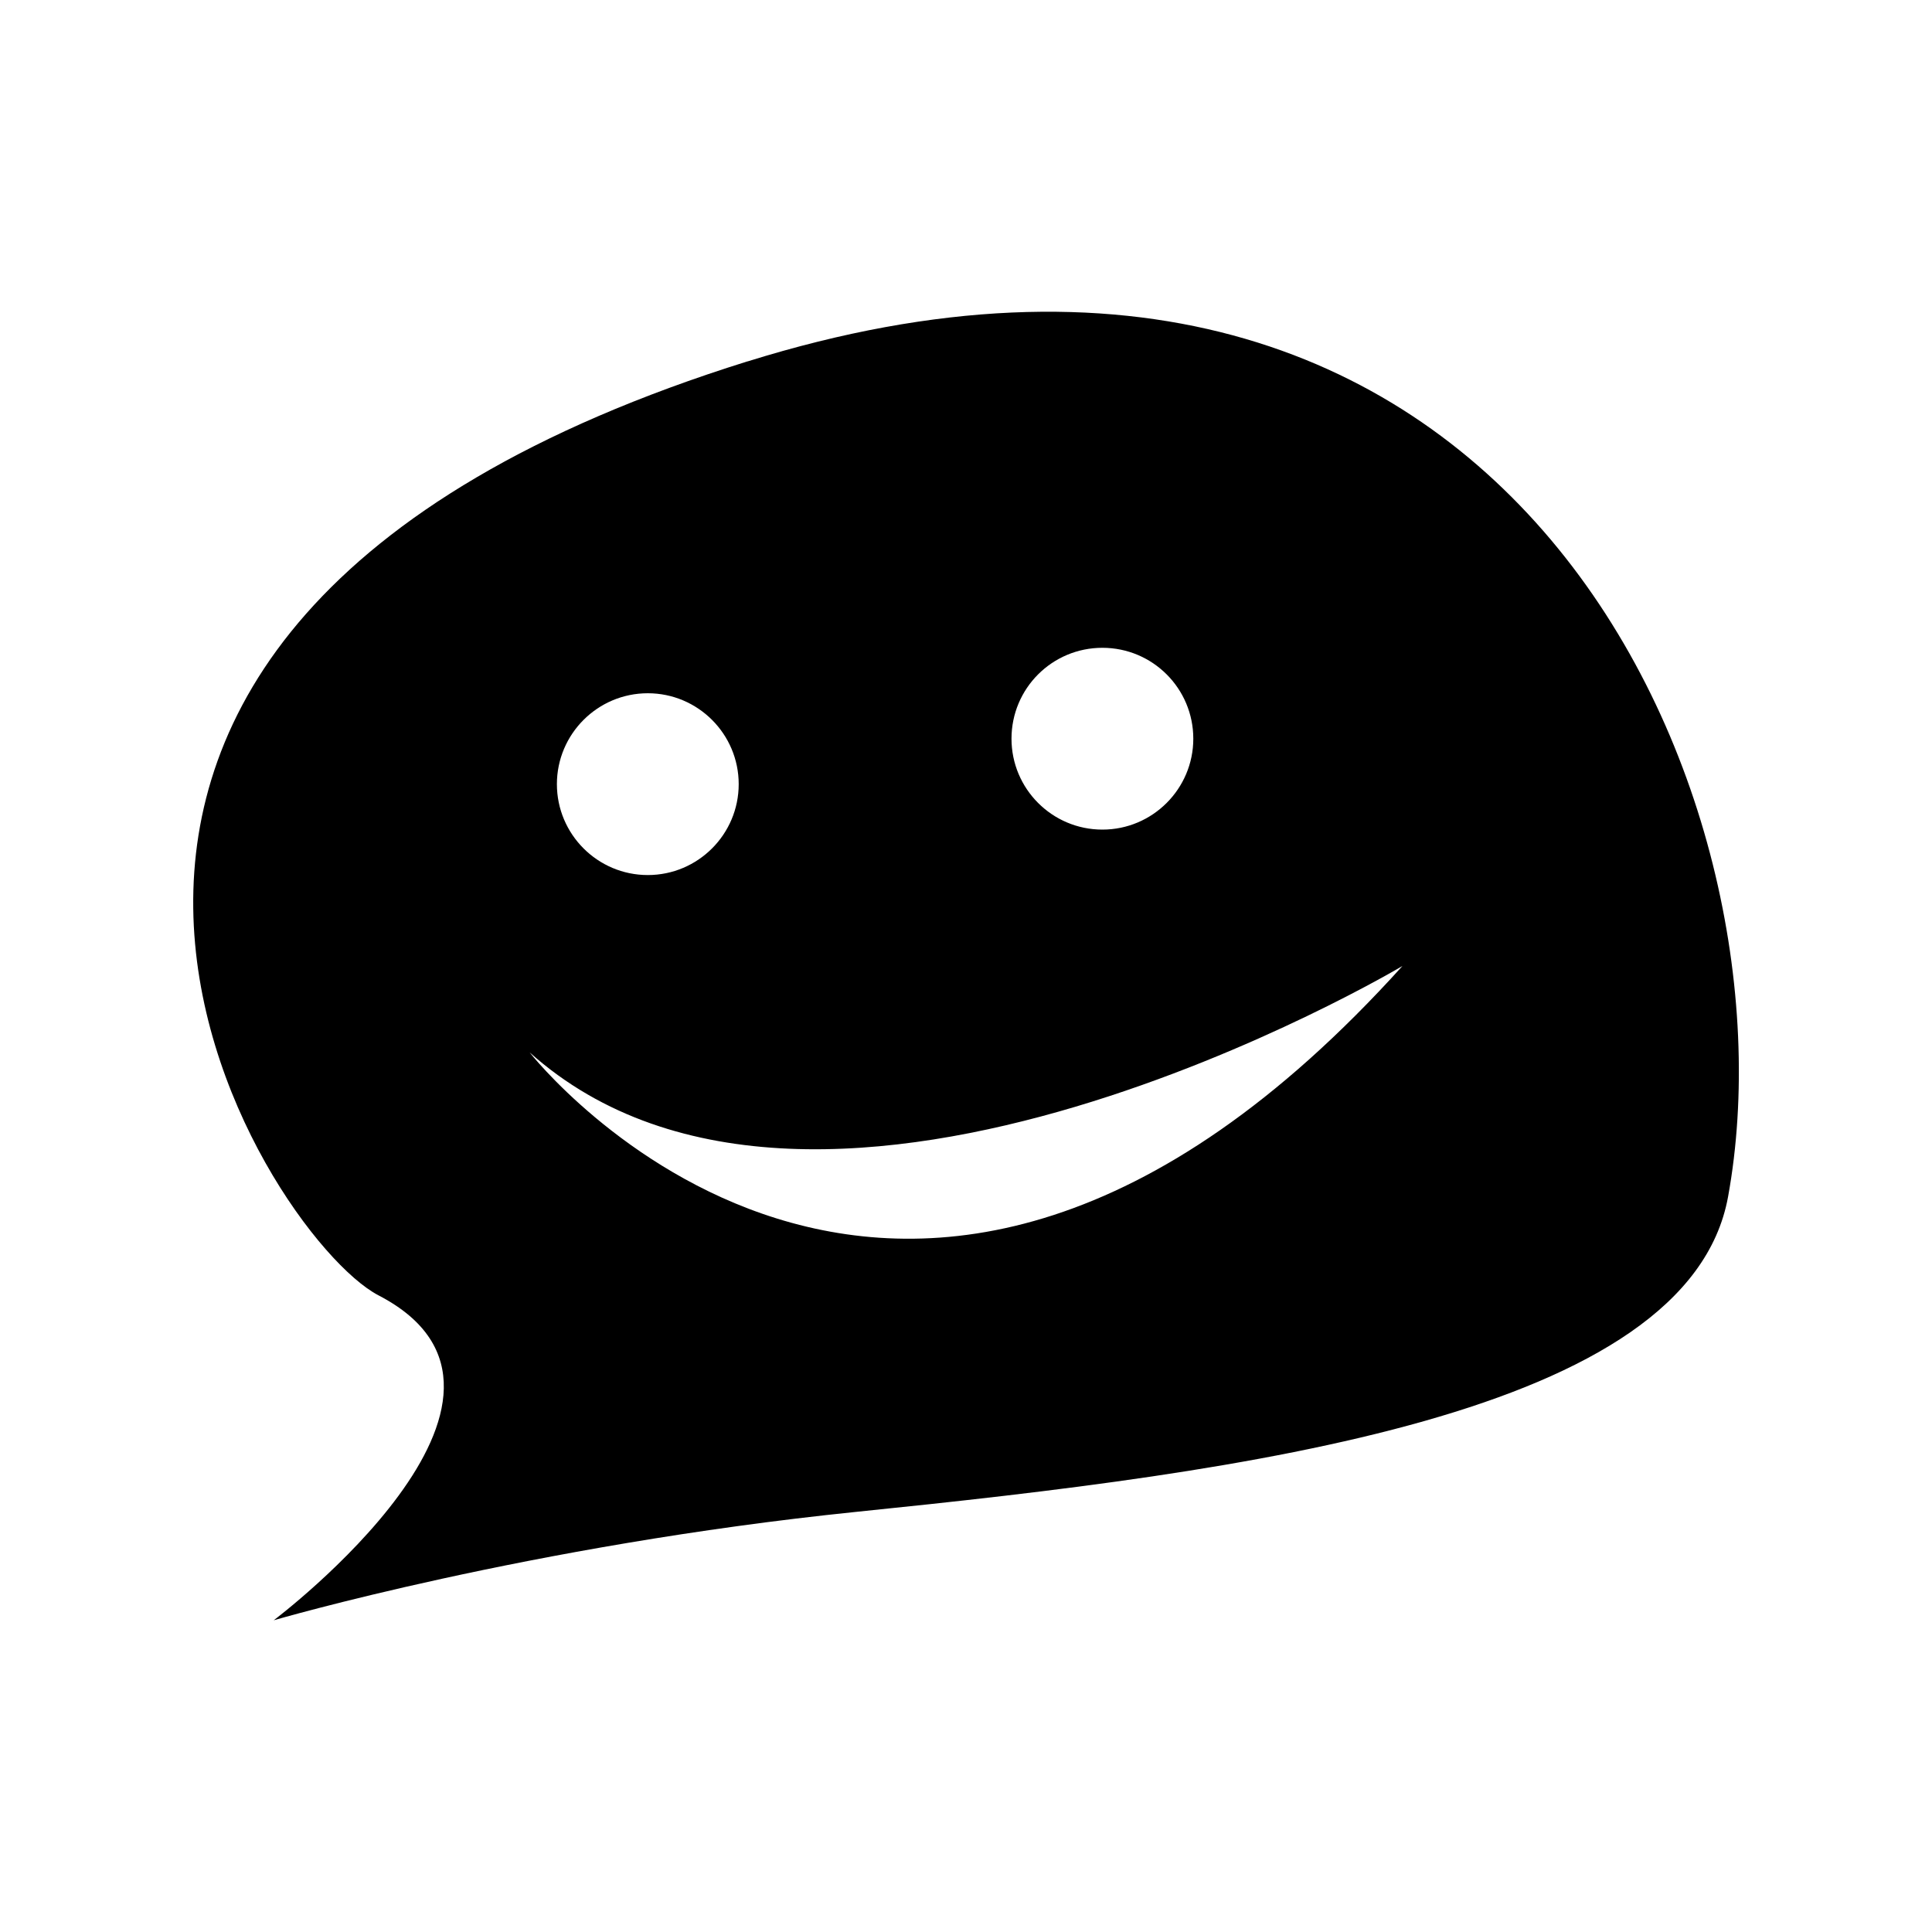 <!-- Generated by IcoMoon.io -->
<svg version="1.1" xmlns="http://www.w3.org/2000/svg" width="40" height="40" viewBox="0 0 40 40">
<title>th-themify-favicon-alt</title>
<path d="M15.475 7.482c-18.044 5.64-10.007 18.104-7.64 19.336 4.011 2.080-2.168 6.728-2.168 6.728s5.303-1.551 12.055-2.244c8.117-0.828 17.235-2.010 18.056-6.526 1.504-8.269-4.512-22.225-20.301-17.293zM22.824 13.412c1.039 0 1.882 0.841 1.882 1.882 0 1.037-0.843 1.882-1.882 1.882-1.041 0-1.882-0.845-1.882-1.882 0-1.041 0.841-1.882 1.882-1.882zM13.412 14.353c1.039 0 1.882 0.845 1.882 1.882s-0.843 1.882-1.882 1.882-1.882-0.845-1.882-1.882 0.843-1.882 1.882-1.882zM10.965 21.788c6.024 5.391 18.071-1.788 18.071-1.788-10.432 11.561-18.071 1.788-18.071 1.788z"></path>
</svg>
